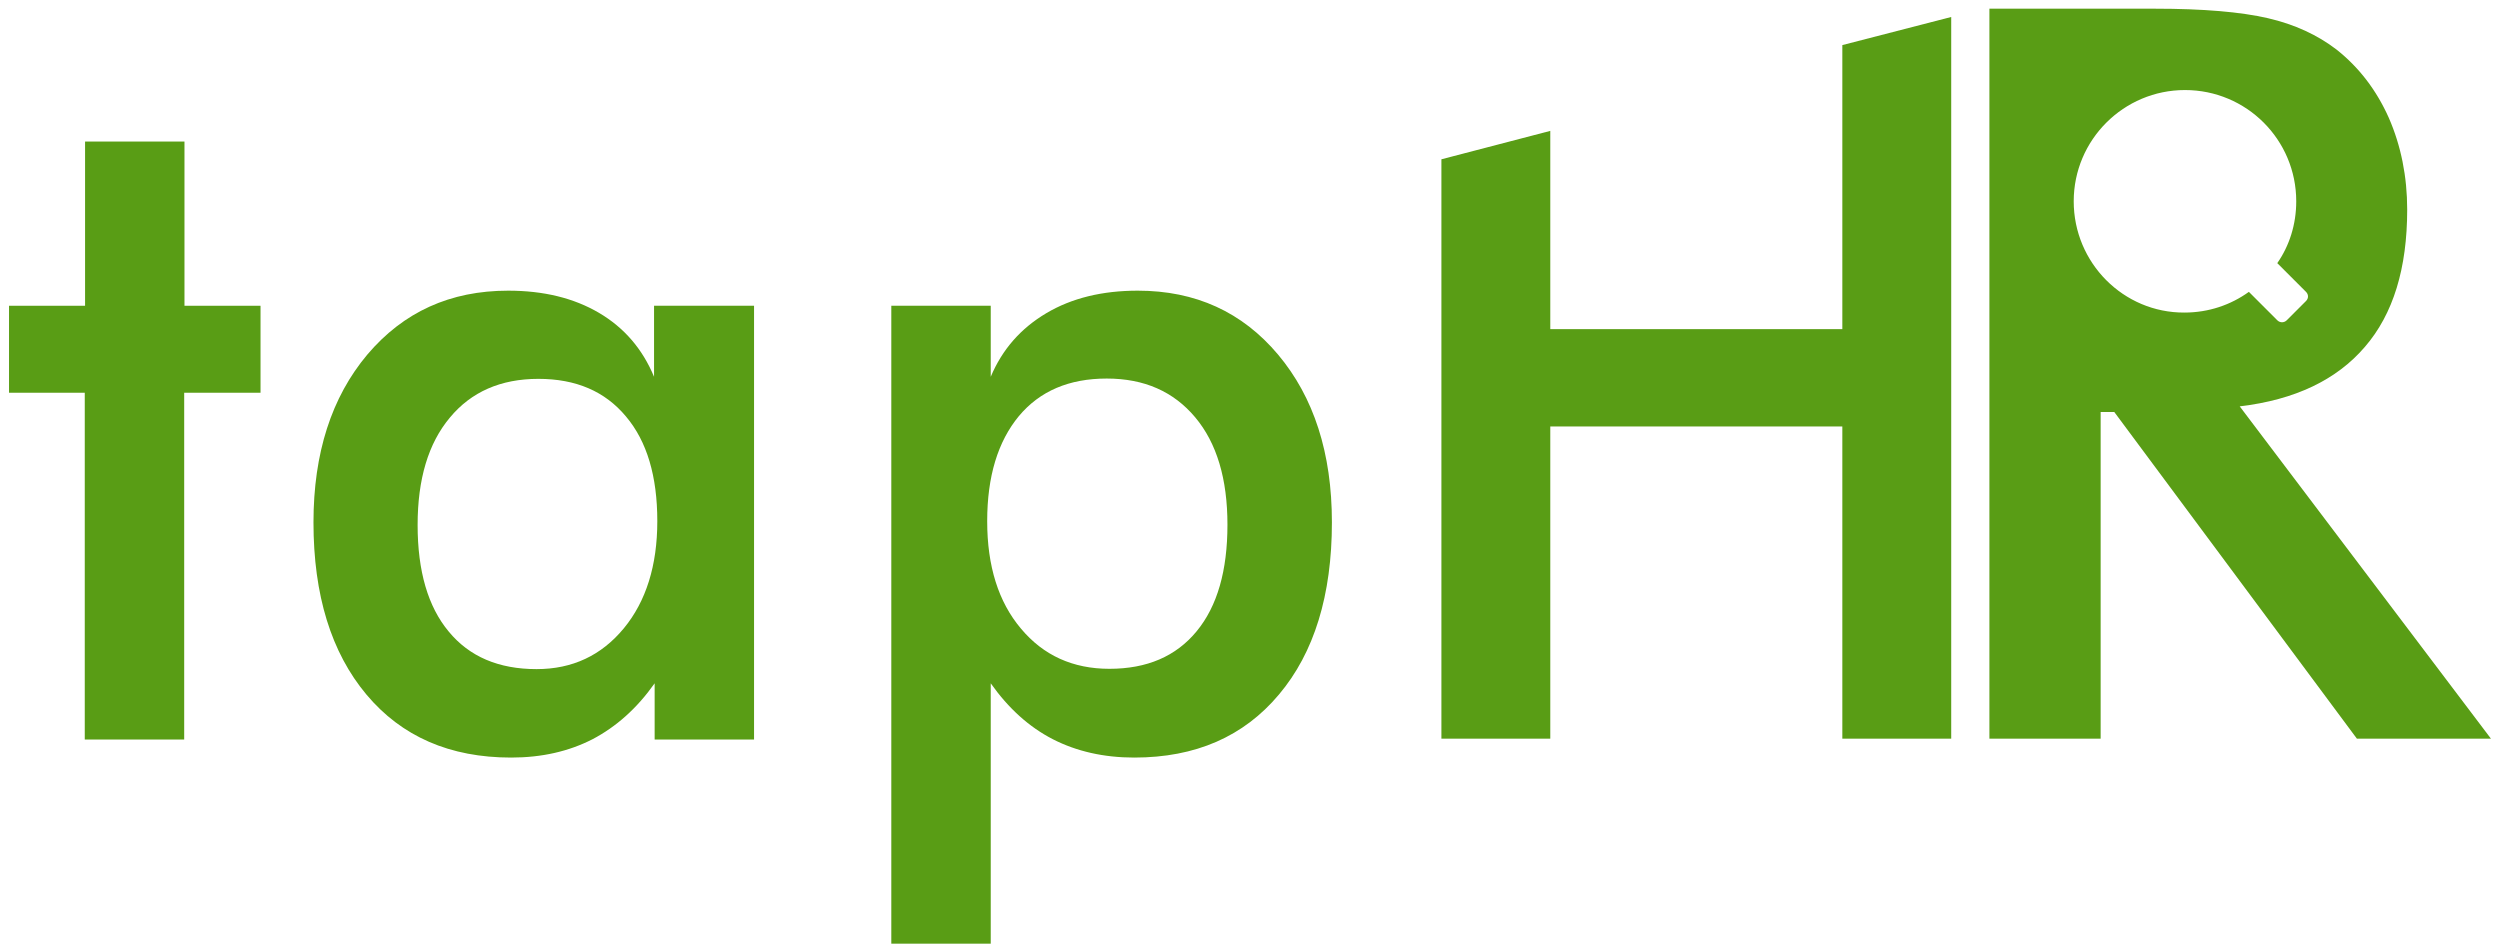<svg width="105" height="40" viewBox="0 0 105 40" fill="none" xmlns="http://www.w3.org/2000/svg">
<path d="M3.56 31.06V16.495H0.379V12.842H3.573V5.945H7.748V12.842H10.942V16.495H7.736V31.06H3.56Z" fill="#599D15"/>
<path d="M31.67 31.06H27.495V28.699C26.749 29.755 25.879 30.526 24.885 31.048C23.891 31.557 22.76 31.818 21.467 31.818C18.895 31.818 16.869 30.936 15.39 29.171C13.912 27.407 13.166 24.996 13.166 21.939C13.166 19.031 13.924 16.682 15.428 14.892C16.944 13.103 18.907 12.208 21.343 12.208C22.834 12.208 24.102 12.519 25.158 13.14C26.215 13.762 26.985 14.656 27.47 15.825V12.842H31.67V31.06ZM27.607 21.889C27.607 20 27.172 18.534 26.289 17.49C25.407 16.433 24.189 15.912 22.611 15.912C21.032 15.912 19.79 16.458 18.895 17.539C17.988 18.621 17.54 20.124 17.54 22.05C17.54 23.989 17.975 25.48 18.845 26.524C19.715 27.581 20.945 28.103 22.536 28.103C24.04 28.103 25.258 27.531 26.202 26.388C27.134 25.257 27.607 23.753 27.607 21.889Z" fill="#599D15"/>
<path d="M37.435 39.635V12.842H41.611V15.825C42.096 14.669 42.879 13.786 43.947 13.153C45.016 12.519 46.296 12.208 47.787 12.208C50.211 12.208 52.174 13.103 53.678 14.892C55.182 16.682 55.94 19.031 55.94 21.939C55.94 24.996 55.194 27.419 53.715 29.171C52.236 30.936 50.211 31.818 47.638 31.818C46.358 31.818 45.215 31.557 44.221 31.048C43.227 30.538 42.357 29.755 41.611 28.699V39.635H37.435ZM41.462 21.889C41.462 23.778 41.934 25.282 42.879 26.4C43.823 27.531 45.066 28.09 46.594 28.09C48.173 28.09 49.391 27.568 50.26 26.512C51.13 25.456 51.553 23.964 51.553 22.038C51.553 20.112 51.105 18.608 50.198 17.527C49.291 16.446 48.061 15.899 46.483 15.899C44.904 15.899 43.674 16.421 42.792 17.477C41.909 18.546 41.462 20.012 41.462 21.889Z" fill="#599D15"/>
<path d="M60.539 31.011V6.69L65.112 5.497V13.824H77.378V1.894L81.951 0.713V31.023H77.378V17.912H65.112V31.023H60.539V31.011Z" fill="#599D15"/>
<path d="M94.068 17.067C96.392 16.794 98.144 15.949 99.325 14.569C100.518 13.19 101.102 11.264 101.102 8.803C101.102 7.411 100.841 6.119 100.331 4.951C99.809 3.782 99.076 2.826 98.132 2.08C97.337 1.471 96.38 1.024 95.249 0.763C94.118 0.502 92.54 0.365 90.501 0.365H83.555V31.023H88.227V17.303H88.799L98.989 31.023H104.619L94.068 17.067ZM87.096 8.455C87.096 5.87 89.197 3.782 91.769 3.782C94.354 3.782 96.442 5.87 96.442 8.455C96.442 9.424 96.156 10.319 95.646 11.052L96.852 12.258C96.964 12.37 96.964 12.531 96.852 12.643L96.044 13.451C95.932 13.563 95.758 13.563 95.646 13.451L94.453 12.258C93.695 12.805 92.763 13.128 91.744 13.128C89.184 13.14 87.096 11.04 87.096 8.455Z" fill="#599D15"/>
</svg>


